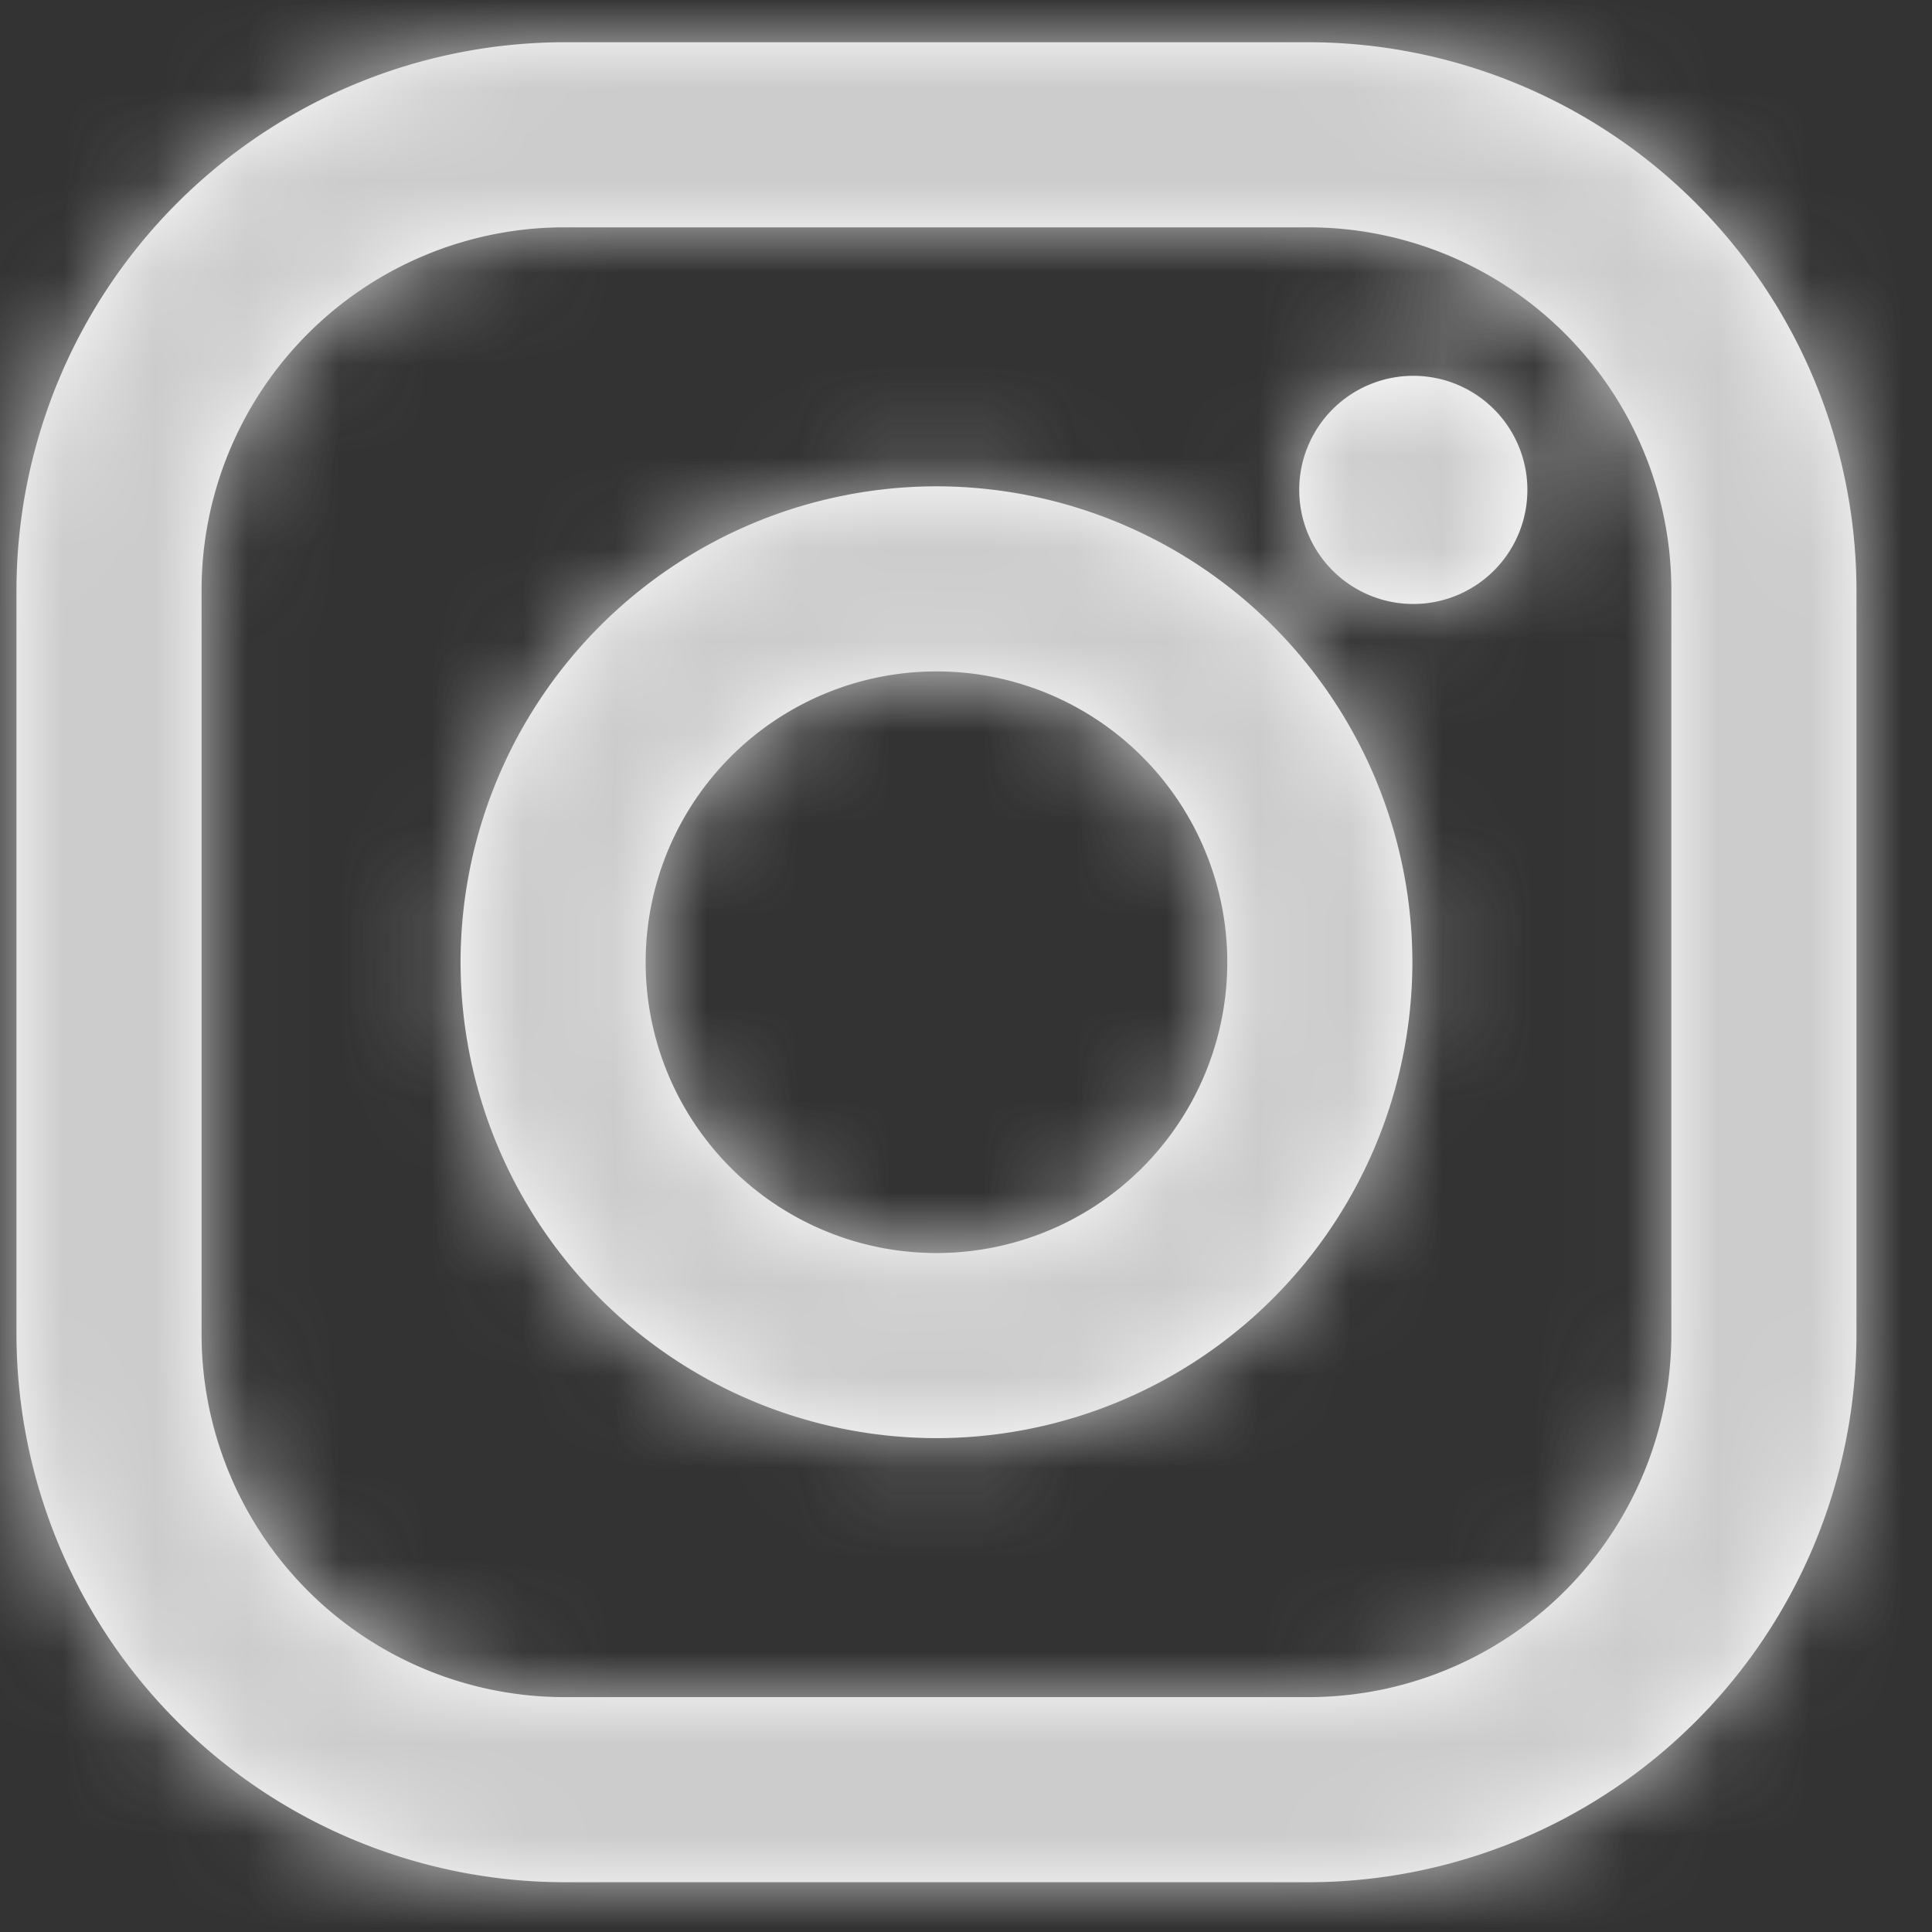 <svg xmlns="http://www.w3.org/2000/svg" xmlns:xlink="http://www.w3.org/1999/xlink" width="21" height="21" viewBox="0 0 21 21">
    <rect x="0" y="0" width="21" height="21" fill="#333333" stroke="none"/>
    <defs>
        <path id="a" d="M18.042 4H9.958A5.965 5.965 0 0 0 4 9.958v8.084A5.965 5.965 0 0 0 9.958 24h8.084A5.965 5.965 0 0 0 24 18.042V9.958A5.965 5.965 0 0 0 18.042 4zm3.946 14.042a3.946 3.946 0 0 1-3.946 3.946H9.958a3.946 3.946 0 0 1-3.946-3.946V9.958a3.946 3.946 0 0 1 3.946-3.946h8.084a3.946 3.946 0 0 1 3.946 3.946v8.084zM14 8.827A5.179 5.179 0 0 0 8.827 14 5.179 5.179 0 0 0 14 19.173 5.179 5.179 0 0 0 19.173 14 5.179 5.179 0 0 0 14 8.827zm0 8.334a3.16 3.16 0 1 1 0-6.322 3.16 3.16 0 0 1 0 6.322zm5.183-7.055a1.24 1.24 0 1 0 0-2.48 1.24 1.24 0 0 0 0 2.48z"/>
    </defs>
    <g fill="none" fill-rule="evenodd" transform="translate(-3.821 -3.541)">
        <mask id="b" fill="#fff">
            <use xlink:href="#a"/>
        </mask>
        <use fill="#FFF" fill-rule="nonzero" xlink:href="#a"/>
        <g fill="#CCC" mask="url(#b)">
            <path d="M0 0h28v28H0z"/>
        </g>
    </g>
</svg>
